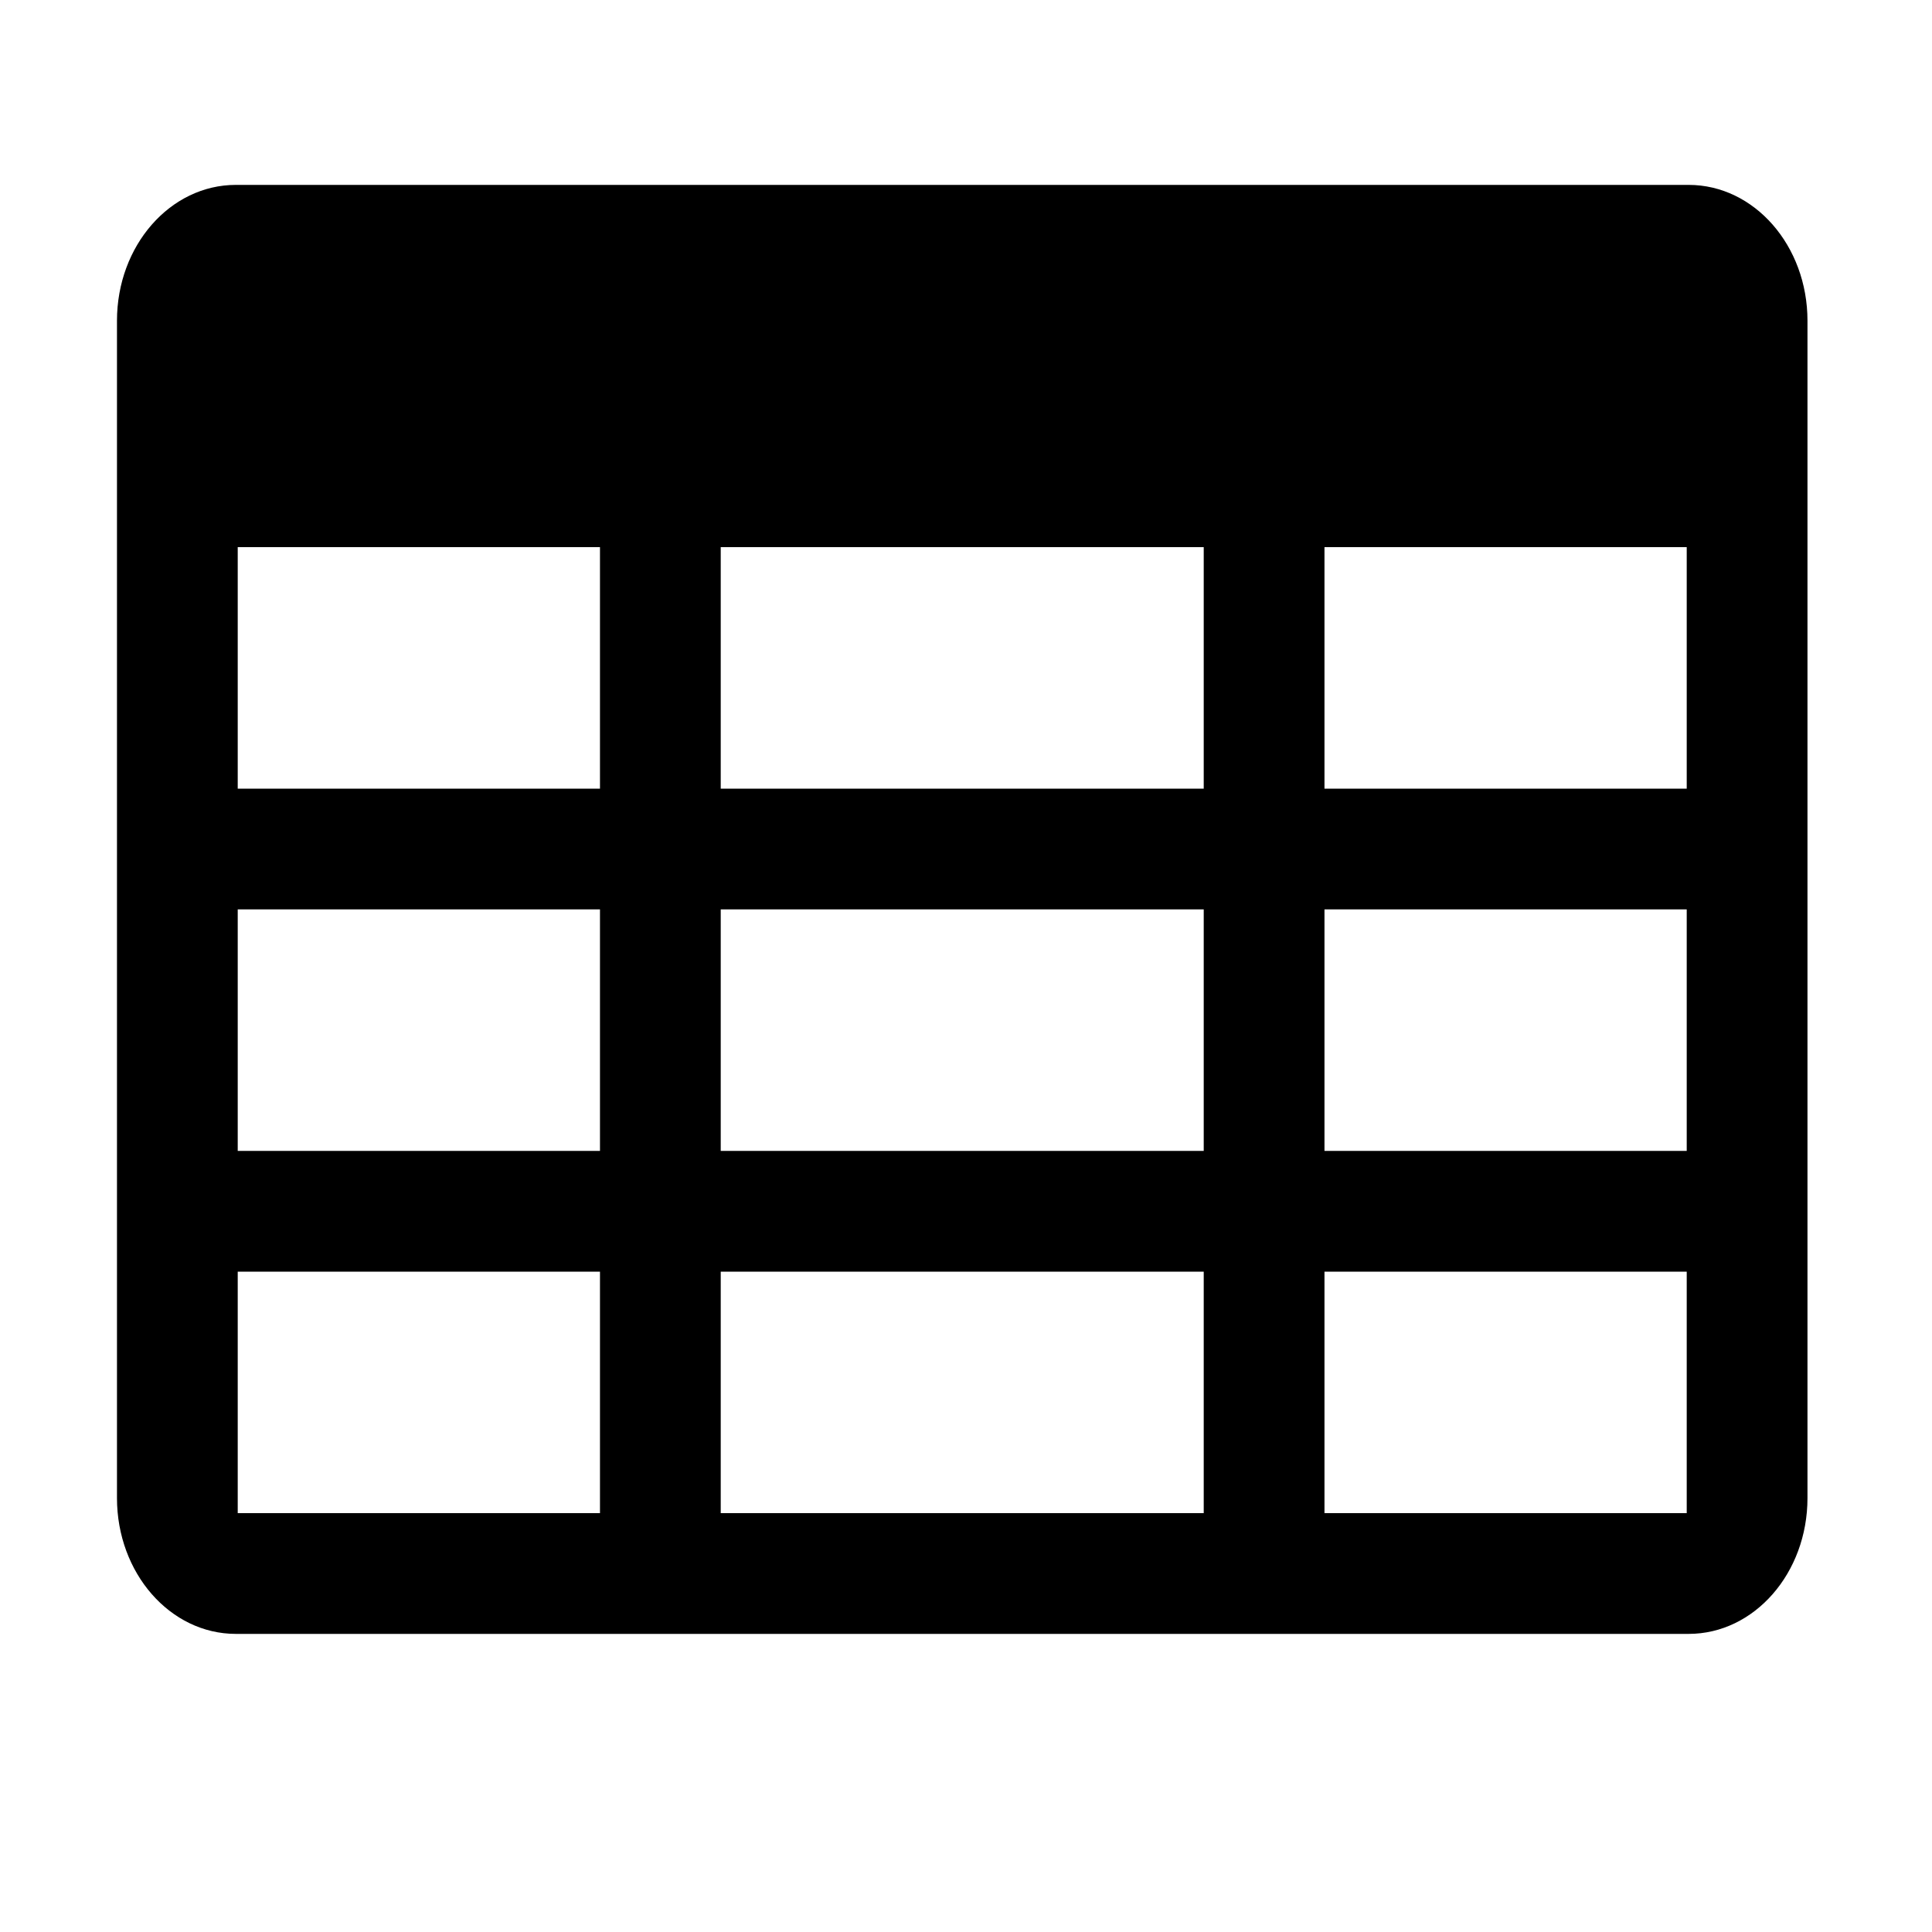 <?xml version="1.0" standalone="no"?><!DOCTYPE svg PUBLIC "-//W3C//DTD SVG 1.1//EN" "http://www.w3.org/Graphics/SVG/1.1/DTD/svg11.dtd"><svg t="1543240074719" class="icon" style="" viewBox="0 0 1024 1024" version="1.1" xmlns="http://www.w3.org/2000/svg" p-id="6391" xmlns:xlink="http://www.w3.org/1999/xlink" width="100" height="100"><defs><style type="text/css"></style></defs><path d="M895 97.996H125c-34.8 0-63 32.2-63 72v624c0 39.8 28.2 72 63 72h770c34.8 0 63-32.2 63-72v-624c0-39.8-28.2-72-63-72z m-513 320v-128h256v128H382z m256 64v128H382v-128h256z m-512-192h192v128H126v-128z m0 192h192v128H126v-128z m0 320v-128h192v128H126z m256 0v-128h256v128H382z m512 0H702v-128h192v128z m0-192H702v-128h192v128z m-192-192v-128h192v128H702z" p-id="6392"></path></svg>